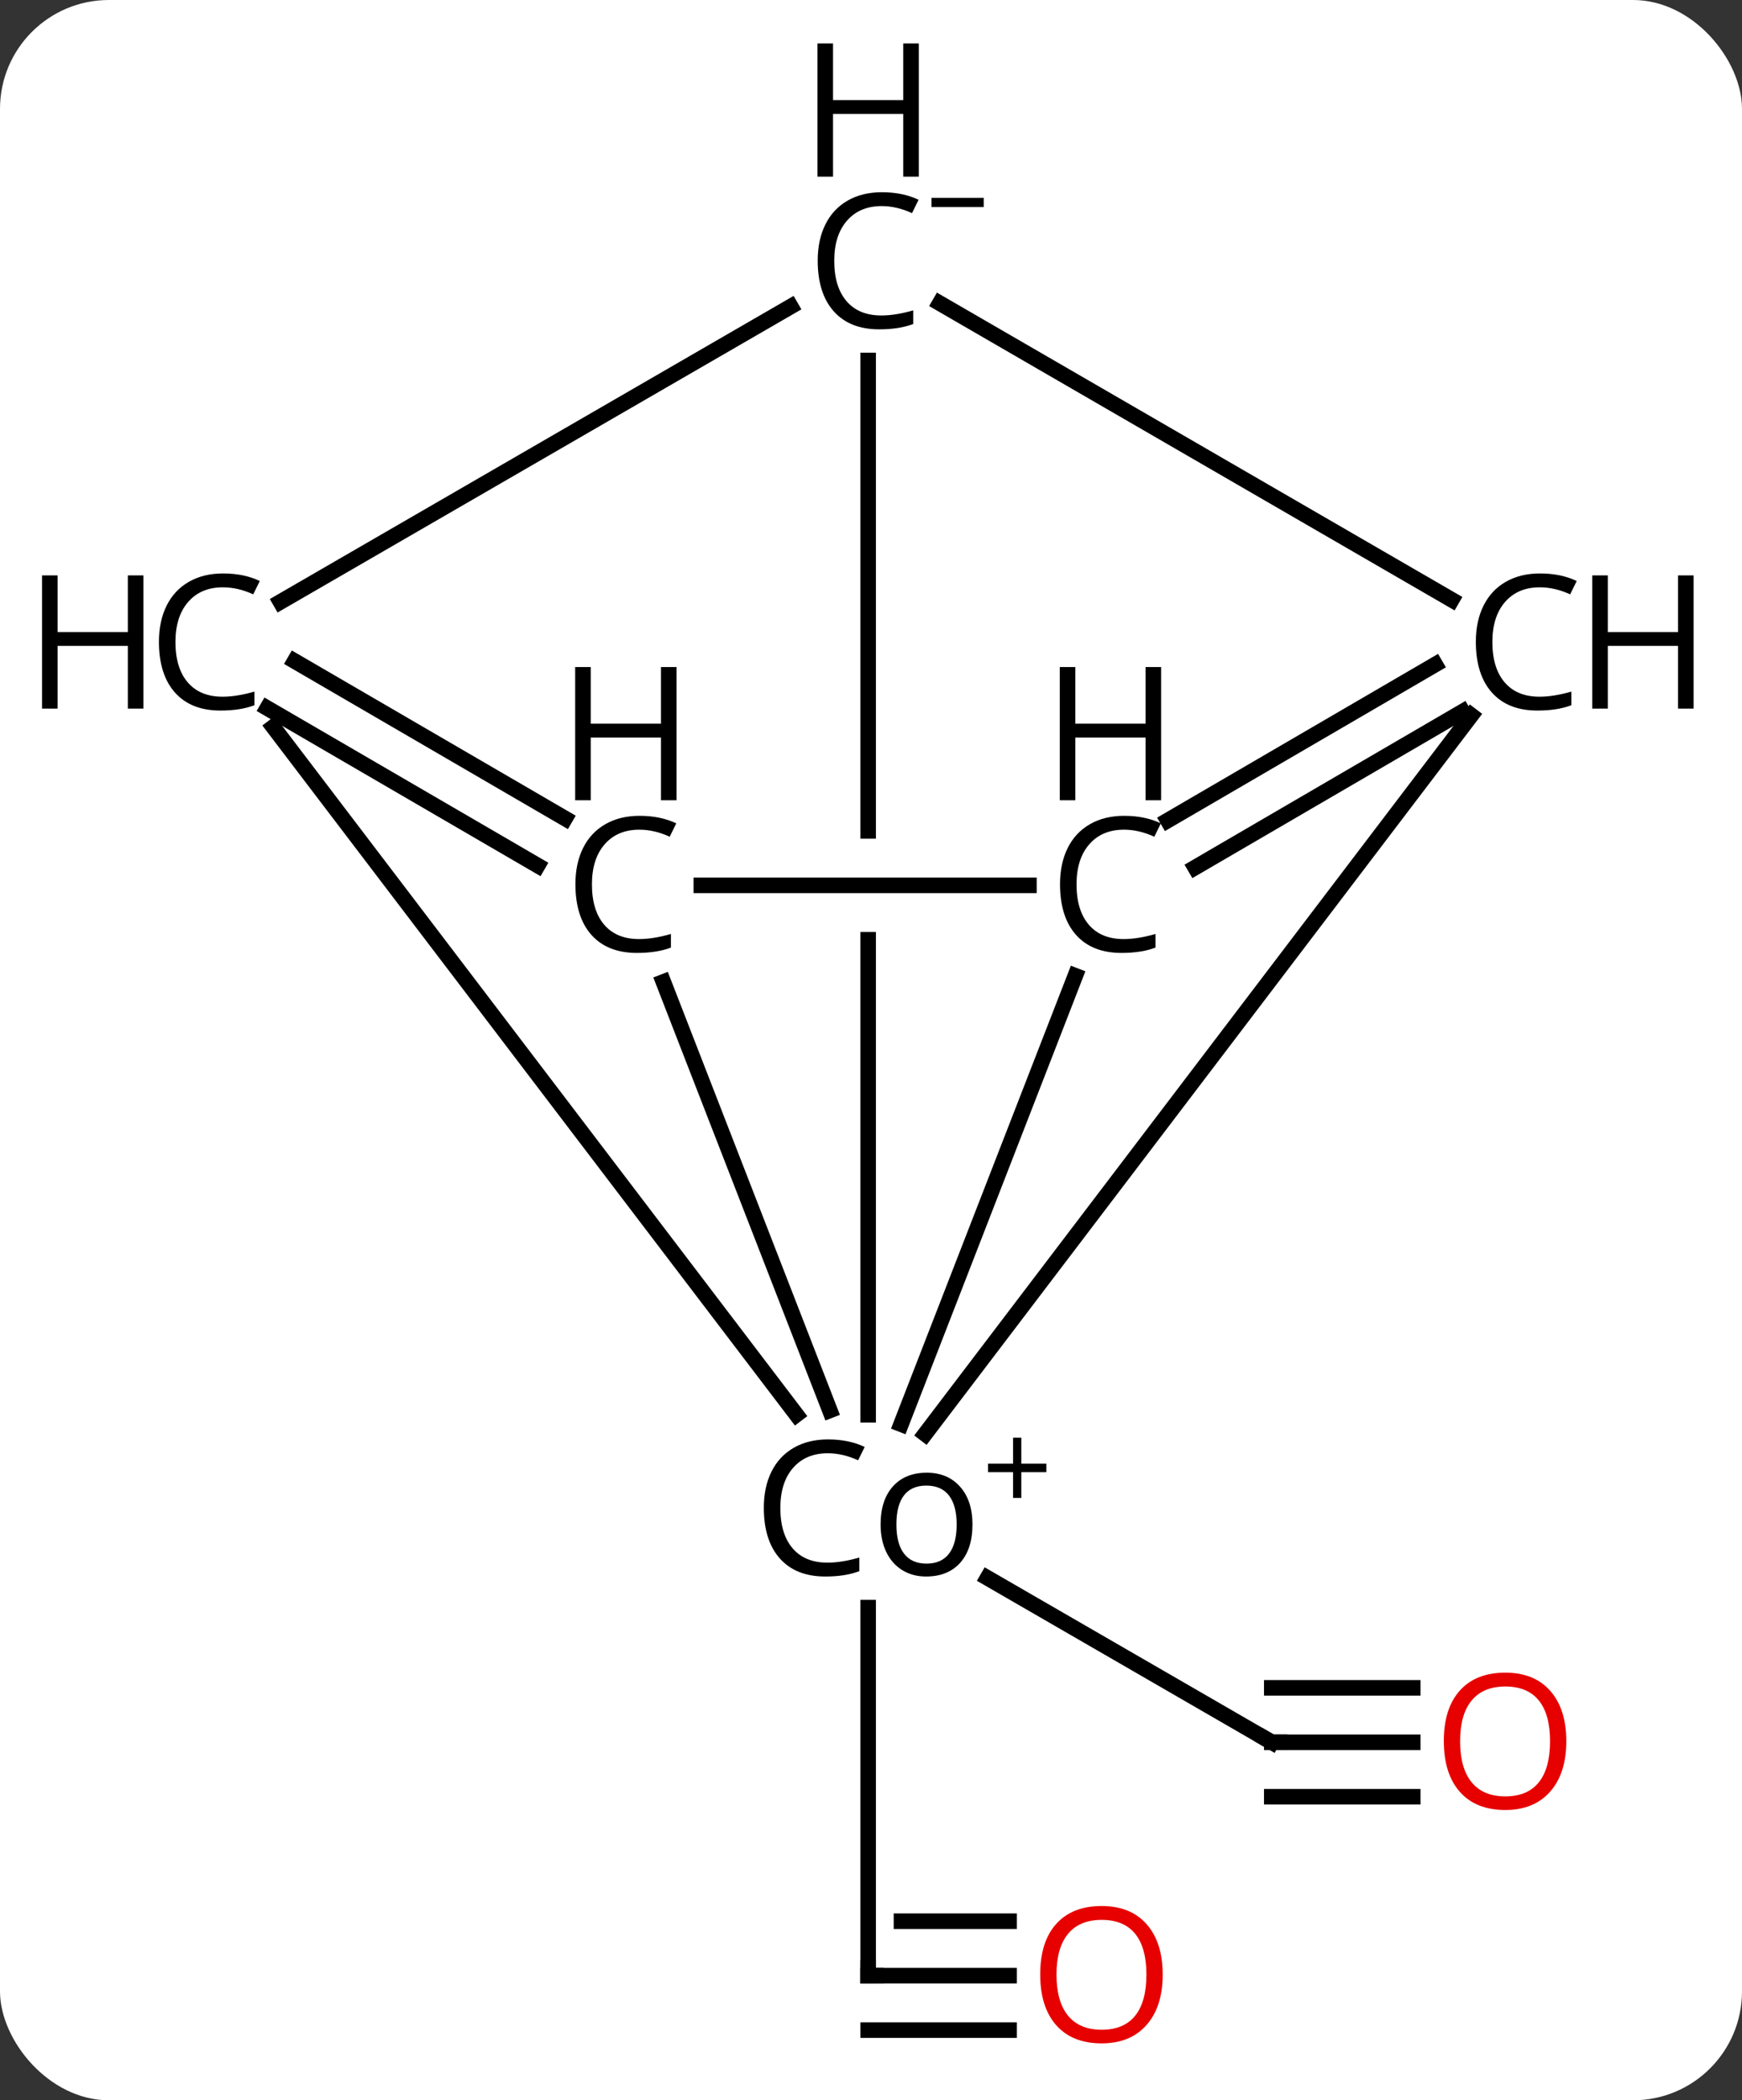 <svg width="112" viewBox="0 0 112 135" style="fill-opacity:1; color-rendering:auto; color-interpolation:auto; text-rendering:auto; stroke:black; stroke-linecap:square; stroke-miterlimit:10; shape-rendering:auto; stroke-opacity:1; fill:black; stroke-dasharray:none; font-weight:normal; stroke-width:1; font-family:'Open Sans'; font-style:normal; stroke-linejoin:miter; font-size:12; stroke-dashoffset:0; image-rendering:auto;" height="135" class="cas-substance-image" xmlns:xlink="http://www.w3.org/1999/xlink" xmlns="http://www.w3.org/2000/svg"><rect x="0" y="0" width="112" height="135" fill="#333333" stroke="none"/><svg class="cas-substance-single-component"><rect y="0" x="0" width="112" stroke="none" ry="7" rx="7" height="135" fill="white" class="cas-substance-group"/><svg y="0" x="0" width="112" viewBox="0 0 112 135" style="fill:black;" height="135" class="cas-substance-single-component-image"><svg><g><clipPath id="clipPath_1a4e7845d8384ab0b973090a1f73ad811" clipPathUnits="userSpaceOnUse"><path d="M-638.855 -552.092 L-638.855 -546.092 L-677.512 -546.092 L-677.512 -552.092 ZM-678.183 -592.925 L-678.183 -505.26 L-638.183 -505.26 L-638.183 -592.925 Z"/></clipPath><g transform="translate(714,606)" style="text-rendering:geometricPrecision; color-rendering:optimizeQuality; color-interpolation:linearRGB; stroke-linecap:butt; image-rendering:optimizeQuality;"><line y2="-494.01" y1="-494.01" x2="-623.171" x1="-632.233" style="fill:none;"/><line y2="-497.51" y1="-497.51" x2="-623.171" x1="-632.233" style="fill:none;"/><line y2="-490.51" y1="-490.51" x2="-623.171" x1="-632.233" style="fill:none;"/><line y2="-504.574" y1="-494.01" x2="-650.51" x1="-632.233" style="fill:none;"/><line y2="-479.01" y1="-479.01" x2="-649.121" x1="-658.183" style="fill:none;"/><line y2="-482.51" y1="-482.51" x2="-649.121" x1="-656.041" style="fill:none;"/><line y2="-475.51" y1="-475.51" x2="-649.121" x1="-658.183" style="fill:none;"/><line y2="-502.666" y1="-479.01" x2="-658.183" x1="-658.183" style="fill:none;"/><line y2="-582.831" y1="-515.061" x2="-658.183" x1="-658.183" style="fill:none; clip-path:url(#clipPath_1a4e7845d8384ab0b973090a1f73ad811);"/><line y2="-542.885" y1="-515.342" x2="-671.349" x1="-660.645" style="fill:none;"/><line y2="-543.282" y1="-514.456" x2="-644.864" x1="-656.067" style="fill:none;"/><line y2="-560.02" y1="-513.827" x2="-619.405" x1="-654.521" style="fill:none;"/><line y2="-559.273" y1="-515.07" x2="-696.432" x1="-662.795" style="fill:none;"/><line y2="-567.446" y1="-586.509" x2="-620.661" x1="-653.58" style="fill:none;"/><line y2="-567.313" y1="-586.298" x2="-695.971" x1="-663.157" style="fill:none;"/><line y2="-549.092" y1="-549.092" x2="-647.847" x1="-668.908" style="fill:none;"/><line y2="-563.506" y1="-553.389" x2="-695.057" x1="-677.668" style="fill:none;"/><line y2="-560.481" y1="-550.364" x2="-696.817" x1="-679.428" style="fill:none;"/><line y2="-560.263" y1="-550.24" x2="-619.959" x1="-637.159" style="fill:none;"/><line y2="-563.287" y1="-553.264" x2="-621.721" x1="-638.922" style="fill:none;"/><path style="fill:none; stroke-miterlimit:5;" d="M-631.733 -494.01 L-632.233 -494.01 L-632.666 -494.26"/></g><g transform="translate(714,606)" style="stroke-linecap:butt; fill:rgb(230,0,0); text-rendering:geometricPrecision; color-rendering:optimizeQuality; image-rendering:optimizeQuality; font-family:'Open Sans'; stroke:rgb(230,0,0); color-interpolation:linearRGB; stroke-miterlimit:5;"><path style="stroke:none;" d="M-613.296 -494.08 Q-613.296 -492.017 -614.335 -490.838 Q-615.374 -489.658 -617.217 -489.658 Q-619.108 -489.658 -620.139 -490.822 Q-621.171 -491.986 -621.171 -494.096 Q-621.171 -496.189 -620.139 -497.338 Q-619.108 -498.486 -617.217 -498.486 Q-615.358 -498.486 -614.327 -497.314 Q-613.296 -496.142 -613.296 -494.08 ZM-620.124 -494.08 Q-620.124 -492.346 -619.381 -491.439 Q-618.639 -490.533 -617.217 -490.533 Q-615.796 -490.533 -615.069 -491.432 Q-614.342 -492.33 -614.342 -494.08 Q-614.342 -495.814 -615.069 -496.705 Q-615.796 -497.596 -617.217 -497.596 Q-618.639 -497.596 -619.381 -496.697 Q-620.124 -495.799 -620.124 -494.08 Z"/><path style="fill:none; stroke:black;" d="M-657.683 -479.01 L-658.183 -479.01 L-658.183 -479.51"/><path style="stroke:none;" d="M-639.246 -479.08 Q-639.246 -477.017 -640.285 -475.838 Q-641.324 -474.658 -643.168 -474.658 Q-645.058 -474.658 -646.09 -475.822 Q-647.121 -476.986 -647.121 -479.095 Q-647.121 -481.189 -646.09 -482.338 Q-645.058 -483.486 -643.168 -483.486 Q-641.308 -483.486 -640.277 -482.314 Q-639.246 -481.142 -639.246 -479.08 ZM-646.074 -479.08 Q-646.074 -477.345 -645.332 -476.439 Q-644.59 -475.533 -643.168 -475.533 Q-641.746 -475.533 -641.019 -476.431 Q-640.293 -477.33 -640.293 -479.08 Q-640.293 -480.814 -641.019 -481.705 Q-641.746 -482.595 -643.168 -482.595 Q-644.59 -482.595 -645.332 -481.697 Q-646.074 -480.799 -646.074 -479.08 Z"/><path style="fill:black; stroke:none;" d="M-660.781 -512.588 Q-662.187 -512.588 -663.008 -511.65 Q-663.828 -510.713 -663.828 -509.072 Q-663.828 -507.4 -663.039 -506.478 Q-662.25 -505.557 -660.797 -505.557 Q-659.891 -505.557 -658.75 -505.885 L-658.75 -505.01 Q-659.641 -504.666 -660.937 -504.666 Q-662.828 -504.666 -663.859 -505.822 Q-664.891 -506.978 -664.891 -509.088 Q-664.891 -510.416 -664.398 -511.408 Q-663.906 -512.4 -662.969 -512.939 Q-662.031 -513.478 -660.766 -513.478 Q-659.422 -513.478 -658.406 -512.994 L-658.828 -512.135 Q-659.812 -512.588 -660.781 -512.588 ZM-651.476 -508.01 Q-651.476 -506.432 -652.266 -505.549 Q-653.055 -504.666 -654.461 -504.666 Q-655.32 -504.666 -655.984 -505.072 Q-656.648 -505.478 -657.016 -506.236 Q-657.383 -506.994 -657.383 -508.01 Q-657.383 -509.572 -656.594 -510.455 Q-655.805 -511.338 -654.414 -511.338 Q-653.07 -511.338 -652.273 -510.439 Q-651.476 -509.541 -651.476 -508.01 ZM-656.367 -508.01 Q-656.367 -506.775 -655.875 -506.135 Q-655.383 -505.494 -654.43 -505.494 Q-653.476 -505.494 -652.984 -506.135 Q-652.492 -506.775 -652.492 -508.01 Q-652.492 -509.228 -652.984 -509.869 Q-653.476 -510.51 -654.445 -510.51 Q-655.398 -510.51 -655.883 -509.877 Q-656.367 -509.244 -656.367 -508.01 Z"/><path style="fill:black; stroke:none;" d="M-648.336 -511.919 L-646.726 -511.919 L-646.726 -511.372 L-648.336 -511.372 L-648.336 -509.716 L-648.867 -509.716 L-648.867 -511.372 L-650.476 -511.372 L-650.476 -511.919 L-648.867 -511.919 L-648.867 -513.591 L-648.336 -513.591 L-648.336 -511.919 Z"/><path style="fill:black; stroke:none;" d="M-657.316 -592.753 Q-658.723 -592.753 -659.543 -591.816 Q-660.363 -590.878 -660.363 -589.238 Q-660.363 -587.566 -659.574 -586.644 Q-658.785 -585.722 -657.332 -585.722 Q-656.426 -585.722 -655.285 -586.05 L-655.285 -585.175 Q-656.176 -584.831 -657.473 -584.831 Q-659.363 -584.831 -660.394 -585.988 Q-661.426 -587.144 -661.426 -589.253 Q-661.426 -590.581 -660.933 -591.573 Q-660.441 -592.566 -659.504 -593.105 Q-658.566 -593.644 -657.301 -593.644 Q-655.957 -593.644 -654.941 -593.159 L-655.363 -592.3 Q-656.348 -592.753 -657.316 -592.753 Z"/><path style="fill:black; stroke:none;" d="M-654.926 -594.644 L-655.926 -594.644 L-655.926 -598.675 L-660.441 -598.675 L-660.441 -594.644 L-661.441 -594.644 L-661.441 -603.206 L-660.441 -603.206 L-660.441 -599.566 L-655.926 -599.566 L-655.926 -603.206 L-654.926 -603.206 L-654.926 -594.644 Z"/><path style="fill:black; stroke:none;" d="M-654.113 -592.691 L-654.113 -593.284 L-650.754 -593.284 L-650.754 -592.691 L-654.113 -592.691 Z"/><path style="fill:black; stroke:none;" d="M-672.895 -552.67 Q-674.301 -552.67 -675.121 -551.733 Q-675.942 -550.795 -675.942 -549.155 Q-675.942 -547.483 -675.153 -546.561 Q-674.364 -545.639 -672.91 -545.639 Q-672.004 -545.639 -670.864 -545.967 L-670.864 -545.092 Q-671.754 -544.749 -673.051 -544.749 Q-674.942 -544.749 -675.973 -545.905 Q-677.004 -547.061 -677.004 -549.17 Q-677.004 -550.499 -676.512 -551.491 Q-676.02 -552.483 -675.082 -553.022 Q-674.145 -553.561 -672.879 -553.561 Q-671.535 -553.561 -670.52 -553.077 L-670.942 -552.217 Q-671.926 -552.67 -672.895 -552.67 Z"/><path style="fill:black; stroke:none;" d="M-670.504 -554.561 L-671.504 -554.561 L-671.504 -558.592 L-676.02 -558.592 L-676.02 -554.561 L-677.02 -554.561 L-677.02 -563.124 L-676.02 -563.124 L-676.02 -559.483 L-671.504 -559.483 L-671.504 -563.124 L-670.504 -563.124 L-670.504 -554.561 Z"/><path style="fill:black; stroke:none;" d="M-641.738 -552.67 Q-643.144 -552.67 -643.964 -551.733 Q-644.785 -550.795 -644.785 -549.155 Q-644.785 -547.483 -643.996 -546.561 Q-643.207 -545.639 -641.754 -545.639 Q-640.847 -545.639 -639.707 -545.967 L-639.707 -545.092 Q-640.597 -544.749 -641.894 -544.749 Q-643.785 -544.749 -644.816 -545.905 Q-645.847 -547.061 -645.847 -549.17 Q-645.847 -550.499 -645.355 -551.491 Q-644.863 -552.483 -643.925 -553.022 Q-642.988 -553.561 -641.722 -553.561 Q-640.379 -553.561 -639.363 -553.077 L-639.785 -552.217 Q-640.769 -552.67 -641.738 -552.67 Z"/><path style="fill:black; stroke:none;" d="M-639.347 -554.561 L-640.347 -554.561 L-640.347 -558.592 L-644.863 -558.592 L-644.863 -554.561 L-645.863 -554.561 L-645.863 -563.124 L-644.863 -563.124 L-644.863 -559.483 L-640.347 -559.483 L-640.347 -563.124 L-639.347 -563.124 L-639.347 -554.561 Z"/><path style="fill:black; stroke:none;" d="M-615.002 -568.249 Q-616.408 -568.249 -617.229 -567.312 Q-618.049 -566.374 -618.049 -564.734 Q-618.049 -563.062 -617.26 -562.14 Q-616.471 -561.218 -615.018 -561.218 Q-614.112 -561.218 -612.971 -561.546 L-612.971 -560.671 Q-613.862 -560.327 -615.158 -560.327 Q-617.049 -560.327 -618.08 -561.484 Q-619.112 -562.64 -619.112 -564.749 Q-619.112 -566.077 -618.619 -567.069 Q-618.127 -568.062 -617.19 -568.601 Q-616.252 -569.14 -614.987 -569.14 Q-613.643 -569.14 -612.627 -568.655 L-613.049 -567.796 Q-614.033 -568.249 -615.002 -568.249 Z"/><path style="fill:black; stroke:none;" d="M-605.112 -560.452 L-606.112 -560.452 L-606.112 -564.484 L-610.627 -564.484 L-610.627 -560.452 L-611.627 -560.452 L-611.627 -569.015 L-610.627 -569.015 L-610.627 -565.374 L-606.112 -565.374 L-606.112 -569.015 L-605.112 -569.015 L-605.112 -560.452 Z"/><path style="fill:black; stroke:none;" d="M-699.672 -568.249 Q-701.078 -568.249 -701.898 -567.312 Q-702.719 -566.374 -702.719 -564.734 Q-702.719 -563.062 -701.93 -562.14 Q-701.141 -561.218 -699.688 -561.218 Q-698.781 -561.218 -697.641 -561.546 L-697.641 -560.671 Q-698.531 -560.327 -699.828 -560.327 Q-701.719 -560.327 -702.75 -561.484 Q-703.781 -562.64 -703.781 -564.749 Q-703.781 -566.077 -703.289 -567.069 Q-702.797 -568.062 -701.859 -568.601 Q-700.922 -569.14 -699.656 -569.14 Q-698.312 -569.14 -697.297 -568.655 L-697.719 -567.796 Q-698.703 -568.249 -699.672 -568.249 Z"/><path style="fill:black; stroke:none;" d="M-704.781 -560.452 L-705.781 -560.452 L-705.781 -564.484 L-710.297 -564.484 L-710.297 -560.452 L-711.297 -560.452 L-711.297 -569.015 L-710.297 -569.015 L-710.297 -565.374 L-705.781 -565.374 L-705.781 -569.015 L-704.781 -569.015 L-704.781 -560.452 Z"/></g></g></svg></svg></svg></svg>